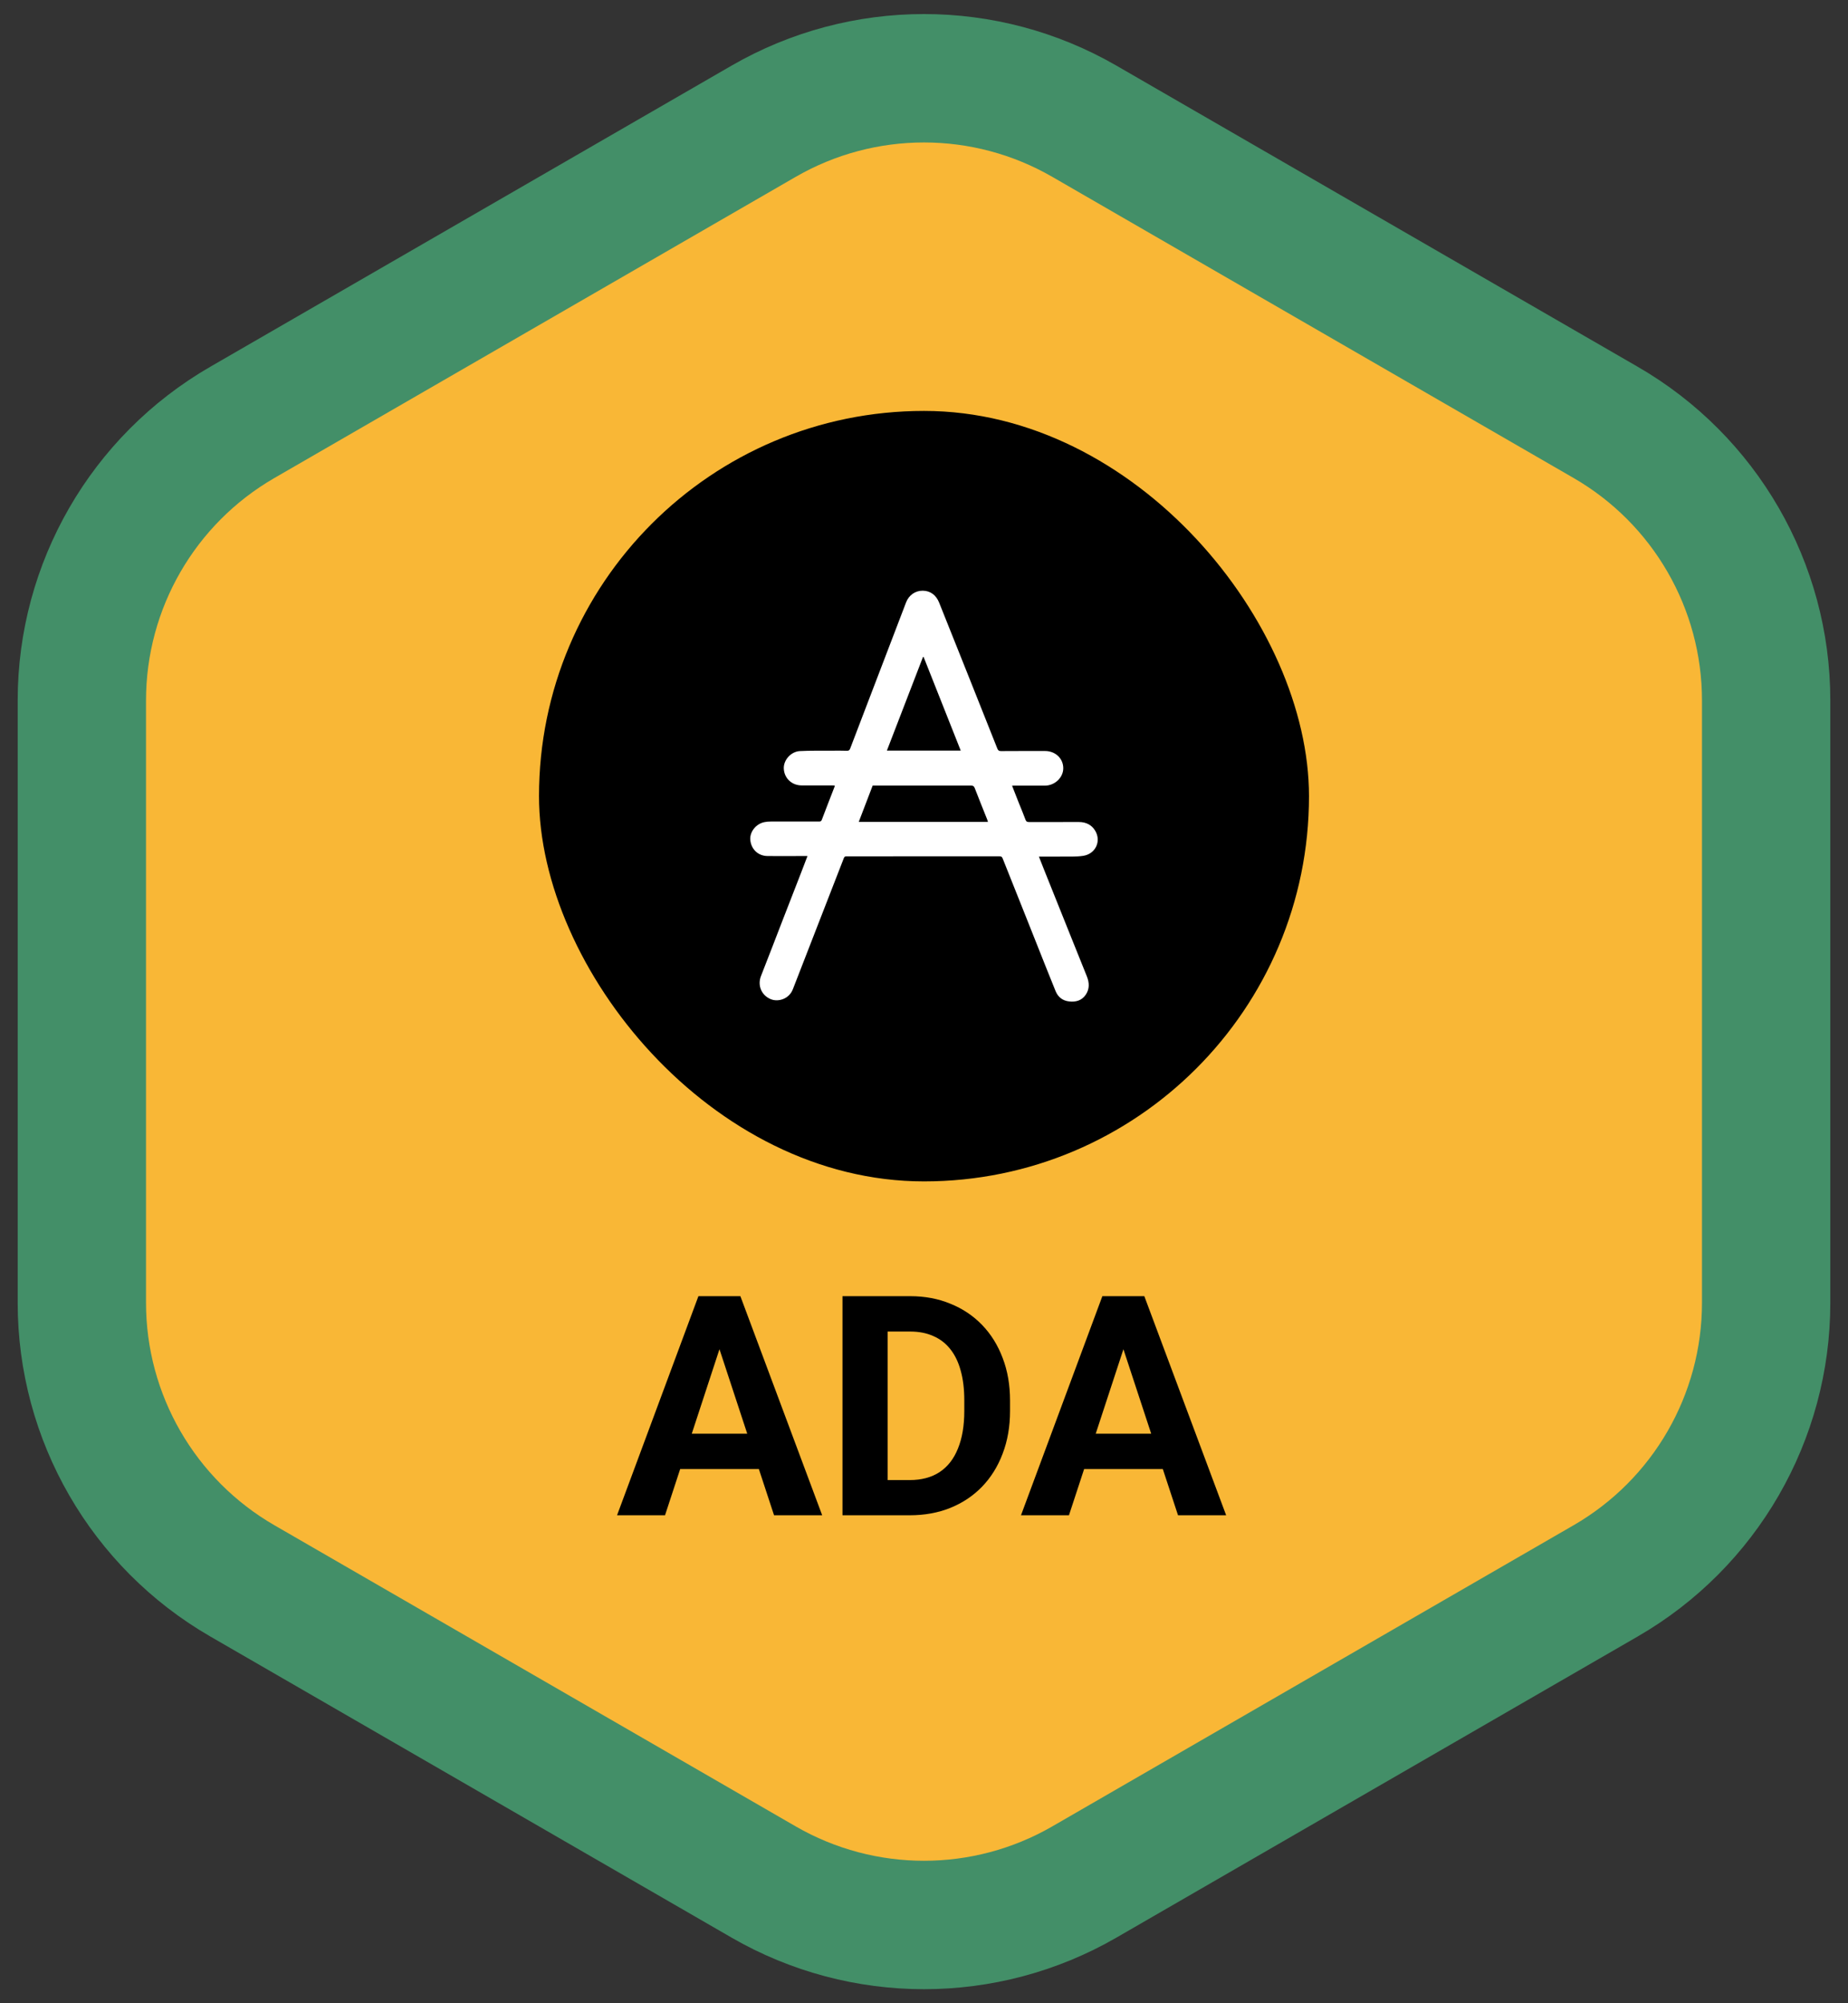 <svg width="72" height="78" viewBox="0 0 72 78" fill="none" xmlns="http://www.w3.org/2000/svg">
<rect x="0" y="0" width="72" height="78" fill="#333333" stroke="none"/>
<path d="M42.25 4.722C38.383 2.489 33.617 2.489 29.75 4.722L9.439 16.448C5.572 18.681 3.189 22.808 3.189 27.273V50.727C3.189 55.192 5.572 59.319 9.439 61.552L29.75 73.278C33.617 75.511 38.383 75.511 42.25 73.278L62.561 61.552C66.428 59.319 68.811 55.192 68.811 50.727V27.273C68.811 22.808 66.428 18.681 62.561 16.448L42.25 4.722Z" fill="#F9B736" stroke="#438F68" stroke-width="5"/>
<rect x="21" y="16" width="30" height="30" rx="15" fill="black"/>
<path d="M31.459 33.332C31.318 33.332 31.194 33.332 31.068 33.332C30.677 33.332 30.286 33.338 29.895 33.331C29.535 33.324 29.269 33.068 29.233 32.711C29.202 32.398 29.446 32.081 29.777 32.012C29.86 31.994 29.946 31.988 30.03 31.988C30.653 31.985 31.276 31.986 31.899 31.987C31.951 31.987 31.992 31.99 32.017 31.924C32.181 31.491 32.35 31.059 32.517 30.628C32.52 30.619 32.52 30.608 32.523 30.587C32.489 30.585 32.458 30.582 32.426 30.582C32.028 30.582 31.629 30.583 31.23 30.581C30.852 30.58 30.56 30.308 30.538 29.937C30.517 29.604 30.809 29.264 31.165 29.245C31.574 29.223 31.985 29.233 32.395 29.23C32.595 29.229 32.795 29.225 32.995 29.233C33.073 29.236 33.101 29.206 33.126 29.141C33.333 28.595 33.542 28.049 33.752 27.503C34.038 26.755 34.324 26.008 34.611 25.26C34.842 24.657 35.07 24.054 35.303 23.452C35.413 23.168 35.664 22.997 35.953 23C36.249 23.003 36.473 23.171 36.59 23.465C36.971 24.423 37.356 25.379 37.738 26.336C38.111 27.271 38.485 28.206 38.855 29.142C38.884 29.215 38.915 29.245 38.999 29.245C39.571 29.24 40.143 29.243 40.715 29.242C41.121 29.242 41.43 29.535 41.426 29.92C41.421 30.284 41.09 30.591 40.705 30.59C40.299 30.589 39.894 30.589 39.489 30.59C39.473 30.59 39.457 30.591 39.431 30.593C39.523 30.828 39.612 31.057 39.703 31.285C39.787 31.495 39.877 31.703 39.954 31.916C39.982 31.992 40.022 32.008 40.095 32.008C40.742 32.006 41.389 32.006 42.035 32.007C42.307 32.007 42.53 32.113 42.67 32.346C42.915 32.754 42.684 33.251 42.199 33.324C41.926 33.366 41.644 33.349 41.366 33.353C41.074 33.357 40.782 33.354 40.477 33.354C40.546 33.53 40.611 33.696 40.677 33.861C41.024 34.727 41.371 35.592 41.718 36.457C41.926 36.974 42.133 37.491 42.342 38.008C42.443 38.257 42.458 38.503 42.3 38.734C42.144 38.96 41.913 39.023 41.654 38.993C41.399 38.964 41.221 38.824 41.125 38.587C41.001 38.283 40.879 37.979 40.758 37.675C40.507 37.044 40.257 36.412 40.005 35.782C39.692 34.997 39.377 34.213 39.066 33.428C39.041 33.364 39.012 33.343 38.942 33.343C36.96 33.345 34.978 33.344 32.995 33.344C32.943 33.344 32.903 33.343 32.878 33.409C32.543 34.276 32.204 35.141 31.867 36.007C31.541 36.844 31.216 37.682 30.89 38.52C30.74 38.903 30.319 39.02 30.035 38.907C29.663 38.757 29.506 38.365 29.649 38.002C29.931 37.289 30.204 36.572 30.481 35.858C30.723 35.234 30.967 34.611 31.209 33.987C31.292 33.775 31.372 33.561 31.46 33.332L31.459 33.332ZM33.458 32.002H38.492C38.481 31.966 38.474 31.938 38.463 31.911C38.3 31.503 38.135 31.096 37.977 30.686C37.947 30.611 37.914 30.587 37.831 30.587C36.909 30.59 35.986 30.588 35.064 30.587C34.71 30.587 34.356 30.587 34 30.587C33.819 31.059 33.64 31.525 33.458 32.002ZM35.985 25.581C35.977 25.581 35.969 25.581 35.961 25.58C35.493 26.792 35.026 28.003 34.554 29.226H37.431C36.947 28.006 36.466 26.794 35.985 25.581H35.985Z" fill="white"/>
<path d="M28.23 51.928L25.91 59H24.041L27.211 50.469H28.4L28.23 51.928ZM30.158 59L27.832 51.928L27.645 50.469H28.846L32.033 59H30.158ZM30.053 55.824V57.201H25.547V55.824H30.053ZM35.443 59H33.586L33.598 57.629H35.443C35.904 57.629 36.293 57.525 36.609 57.318C36.926 57.107 37.164 56.801 37.324 56.398C37.488 55.996 37.57 55.51 37.57 54.94V54.523C37.57 54.086 37.523 53.701 37.43 53.369C37.34 53.037 37.205 52.758 37.025 52.531C36.846 52.305 36.625 52.135 36.363 52.022C36.102 51.904 35.801 51.846 35.461 51.846H33.551V50.469H35.461C36.031 50.469 36.553 50.566 37.025 50.762C37.502 50.953 37.914 51.228 38.262 51.588C38.609 51.947 38.877 52.377 39.065 52.877C39.256 53.373 39.352 53.926 39.352 54.535V54.94C39.352 55.545 39.256 56.098 39.065 56.598C38.877 57.098 38.609 57.527 38.262 57.887C37.918 58.242 37.506 58.518 37.025 58.713C36.549 58.904 36.022 59 35.443 59ZM34.582 50.469V59H32.824V50.469H34.582ZM43.969 51.928L41.648 59H39.779L42.949 50.469H44.139L43.969 51.928ZM45.897 59L43.57 51.928L43.383 50.469H44.584L47.772 59H45.897ZM45.791 55.824V57.201H41.285V55.824H45.791Z" fill="black"/>
</svg>
